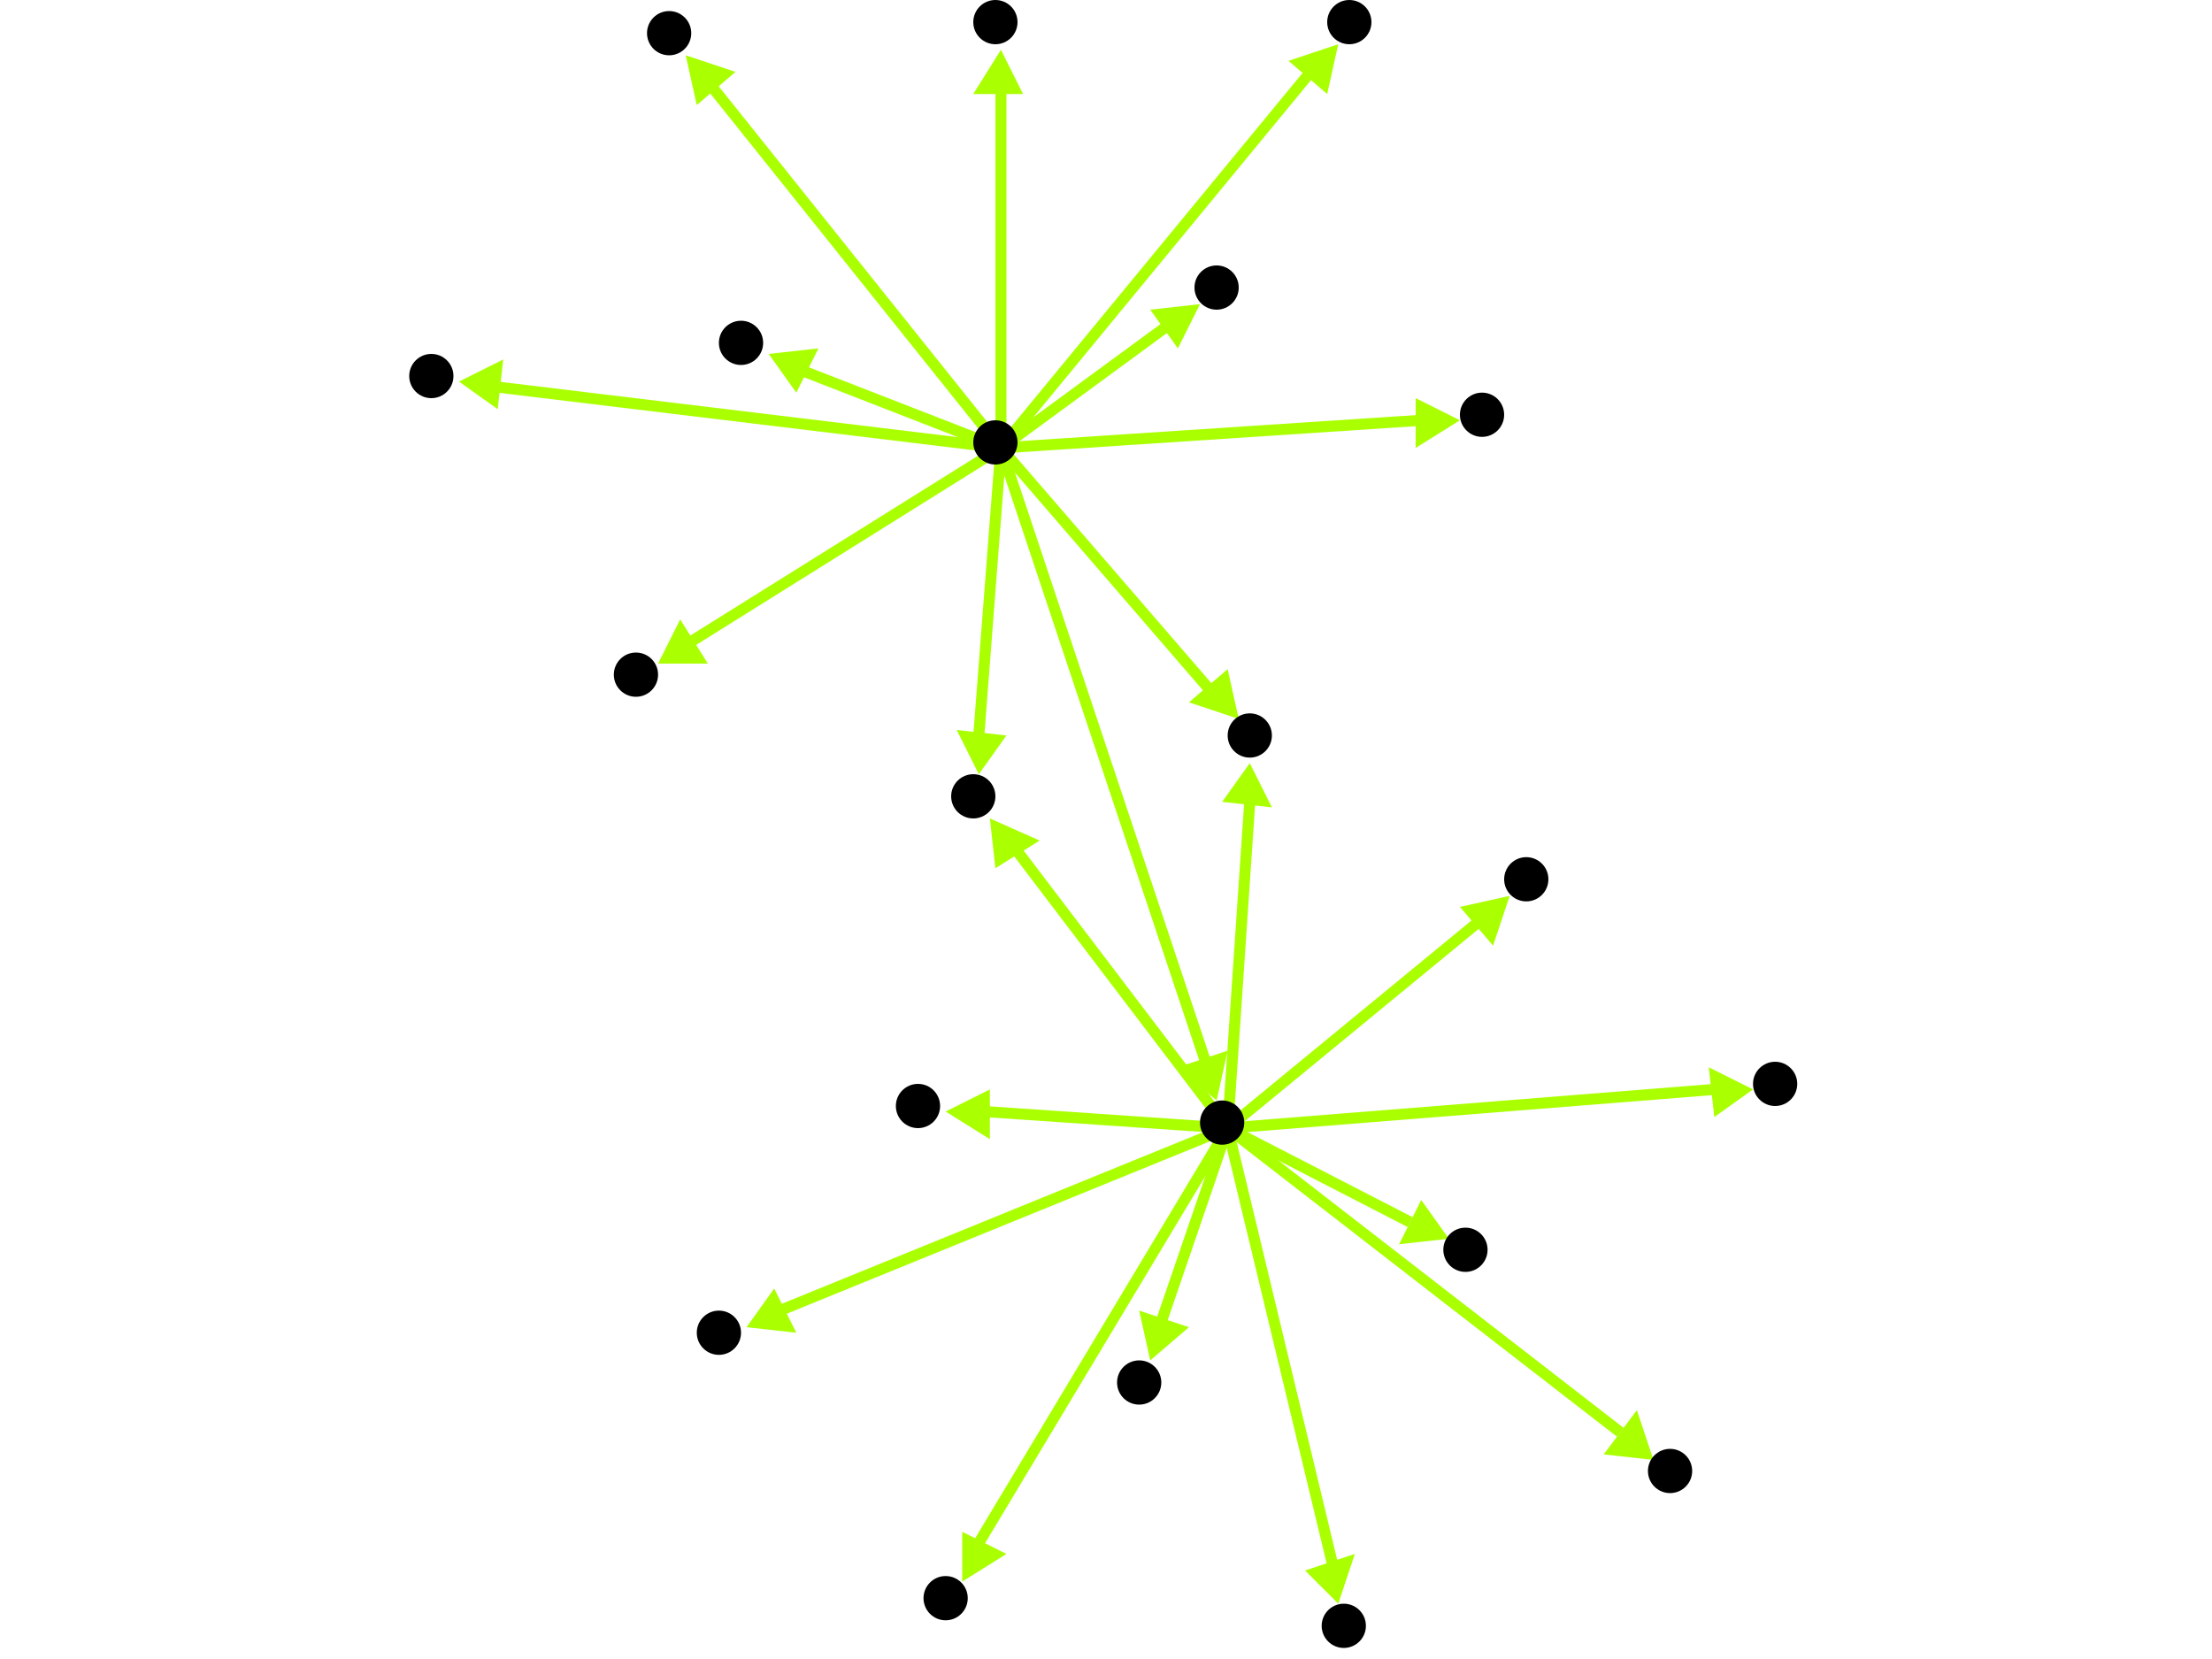<?xml version="1.0" encoding="utf-8"?>
<!-- Created with Hypercube (http://tumic.wz.cz/hypercube) -->

<svg width="400" height="300" viewBox="0 0 400 300" xmlns="http://www.w3.org/2000/svg" baseProfile="tiny">

<g font-family="Helvetica" font-weight="normal">

<g>
	<polygon points="220,199 213,193 222,190" fill="#aaff00"/>
	<line x1="181" y1="81" x2="218" y2="192" stroke="#aaff00" stroke-width="2"/>
</g>
<g>
	<polygon points="224,130 215,127 222,121" fill="#aaff00"/>
	<line x1="181" y1="81" x2="219" y2="125" stroke="#aaff00" stroke-width="2"/>
</g>
<g>
	<polygon points="177,140 173,132 182,133" fill="#aaff00"/>
	<line x1="181" y1="81" x2="177" y2="133" stroke="#aaff00" stroke-width="2"/>
</g>
<g>
	<polygon points="119,120 123,112 128,120" fill="#aaff00"/>
	<line x1="181" y1="81" x2="125" y2="116" stroke="#aaff00" stroke-width="2"/>
</g>
<g>
	<polygon points="181,9 185,17 176,17" fill="#aaff00"/>
	<line x1="181" y1="81" x2="181" y2="16" stroke="#aaff00" stroke-width="2"/>
</g>
<g>
	<polygon points="242,8 240,17 233,11" fill="#aaff00"/>
	<line x1="181" y1="81" x2="237" y2="13" stroke="#aaff00" stroke-width="2"/>
</g>
<g>
	<polygon points="217,55 213,63 208,56" fill="#aaff00"/>
	<line x1="181" y1="81" x2="211" y2="59" stroke="#aaff00" stroke-width="2"/>
</g>
<g>
	<polygon points="124,10 133,13 126,19" fill="#aaff00"/>
	<line x1="181" y1="81" x2="129" y2="16" stroke="#aaff00" stroke-width="2"/>
</g>
<g>
	<polygon points="139,64 148,63 144,71" fill="#aaff00"/>
	<line x1="181" y1="81" x2="145" y2="67" stroke="#aaff00" stroke-width="2"/>
</g>
<g>
	<polygon points="264,76 256,81 256,72" fill="#aaff00"/>
	<line x1="181" y1="81" x2="257" y2="76" stroke="#aaff00" stroke-width="2"/>
</g>
<g>
	<polygon points="83,69 91,65 90,74" fill="#aaff00"/>
	<line x1="181" y1="81" x2="90" y2="70" stroke="#aaff00" stroke-width="2"/>
</g>
<g>
	<polygon points="226,138 230,146 221,145" fill="#aaff00"/>
	<line x1="222" y1="204" x2="226" y2="145" stroke="#aaff00" stroke-width="2"/>
</g>
<g>
	<polygon points="179,148 188,152 180,157" fill="#aaff00"/>
	<line x1="222" y1="204" x2="184" y2="154" stroke="#aaff00" stroke-width="2"/>
</g>
<g>
	<polygon points="242,290 236,284 245,281" fill="#aaff00"/>
	<line x1="222" y1="204" x2="241" y2="283" stroke="#aaff00" stroke-width="2"/>
</g>
<g>
	<polygon points="262,224 253,225 257,217" fill="#aaff00"/>
	<line x1="222" y1="204" x2="255" y2="221" stroke="#aaff00" stroke-width="2"/>
</g>
<g>
	<polygon points="317,197 310,202 309,193" fill="#aaff00"/>
	<line x1="222" y1="204" x2="310" y2="197" stroke="#aaff00" stroke-width="2"/>
</g>
<g>
	<polygon points="208,246 206,237 215,240" fill="#aaff00"/>
	<line x1="222" y1="204" x2="210" y2="239" stroke="#aaff00" stroke-width="2"/>
</g>
<g>
	<polygon points="171,201 179,197 179,206" fill="#aaff00"/>
	<line x1="222" y1="204" x2="178" y2="201" stroke="#aaff00" stroke-width="2"/>
</g>
<g>
	<polygon points="299,264 290,263 296,255" fill="#aaff00"/>
	<line x1="222" y1="204" x2="293" y2="259" stroke="#aaff00" stroke-width="2"/>
</g>
<g>
	<polygon points="135,240 140,233 144,241" fill="#aaff00"/>
	<line x1="222" y1="204" x2="141" y2="237" stroke="#aaff00" stroke-width="2"/>
</g>
<g>
	<polygon points="273,162 270,171 264,164" fill="#aaff00"/>
	<line x1="222" y1="204" x2="267" y2="167" stroke="#aaff00" stroke-width="2"/>
</g>
<g>
	<polygon points="174,286 174,277 182,281" fill="#aaff00"/>
	<line x1="222" y1="204" x2="177" y2="279" stroke="#aaff00" stroke-width="2"/>
</g>

<g fill="#000000">
	<circle cx="180" cy="80" r="4"/>
</g>
<g fill="#000000">
	<circle cx="221" cy="203" r="4"/>
</g>
<g fill="#000000">
	<circle cx="226" cy="133" r="4"/>
</g>
<g fill="#000000">
	<circle cx="176" cy="144" r="4"/>
</g>
<g fill="#000000">
	<circle cx="115" cy="122" r="4"/>
</g>
<g fill="#000000">
	<circle cx="180" cy="4" r="4"/>
</g>
<g fill="#000000">
	<circle cx="244" cy="4" r="4"/>
</g>
<g fill="#000000">
	<circle cx="220" cy="52" r="4"/>
</g>
<g fill="#000000">
	<circle cx="121" cy="6" r="4"/>
</g>
<g fill="#000000">
	<circle cx="134" cy="62" r="4"/>
</g>
<g fill="#000000">
	<circle cx="268" cy="75" r="4"/>
</g>
<g fill="#000000">
	<circle cx="78" cy="68" r="4"/>
</g>
<g fill="#000000">
	<circle cx="243" cy="294" r="4"/>
</g>
<g fill="#000000">
	<circle cx="265" cy="226" r="4"/>
</g>
<g fill="#000000">
	<circle cx="321" cy="196" r="4"/>
</g>
<g fill="#000000">
	<circle cx="206" cy="250" r="4"/>
</g>
<g fill="#000000">
	<circle cx="166" cy="200" r="4"/>
</g>
<g fill="#000000">
	<circle cx="302" cy="266" r="4"/>
</g>
<g fill="#000000">
	<circle cx="130" cy="241" r="4"/>
</g>
<g fill="#000000">
	<circle cx="276" cy="159" r="4"/>
</g>
<g fill="#000000">
	<circle cx="171" cy="289" r="4"/>
</g>

</g>

</svg>
